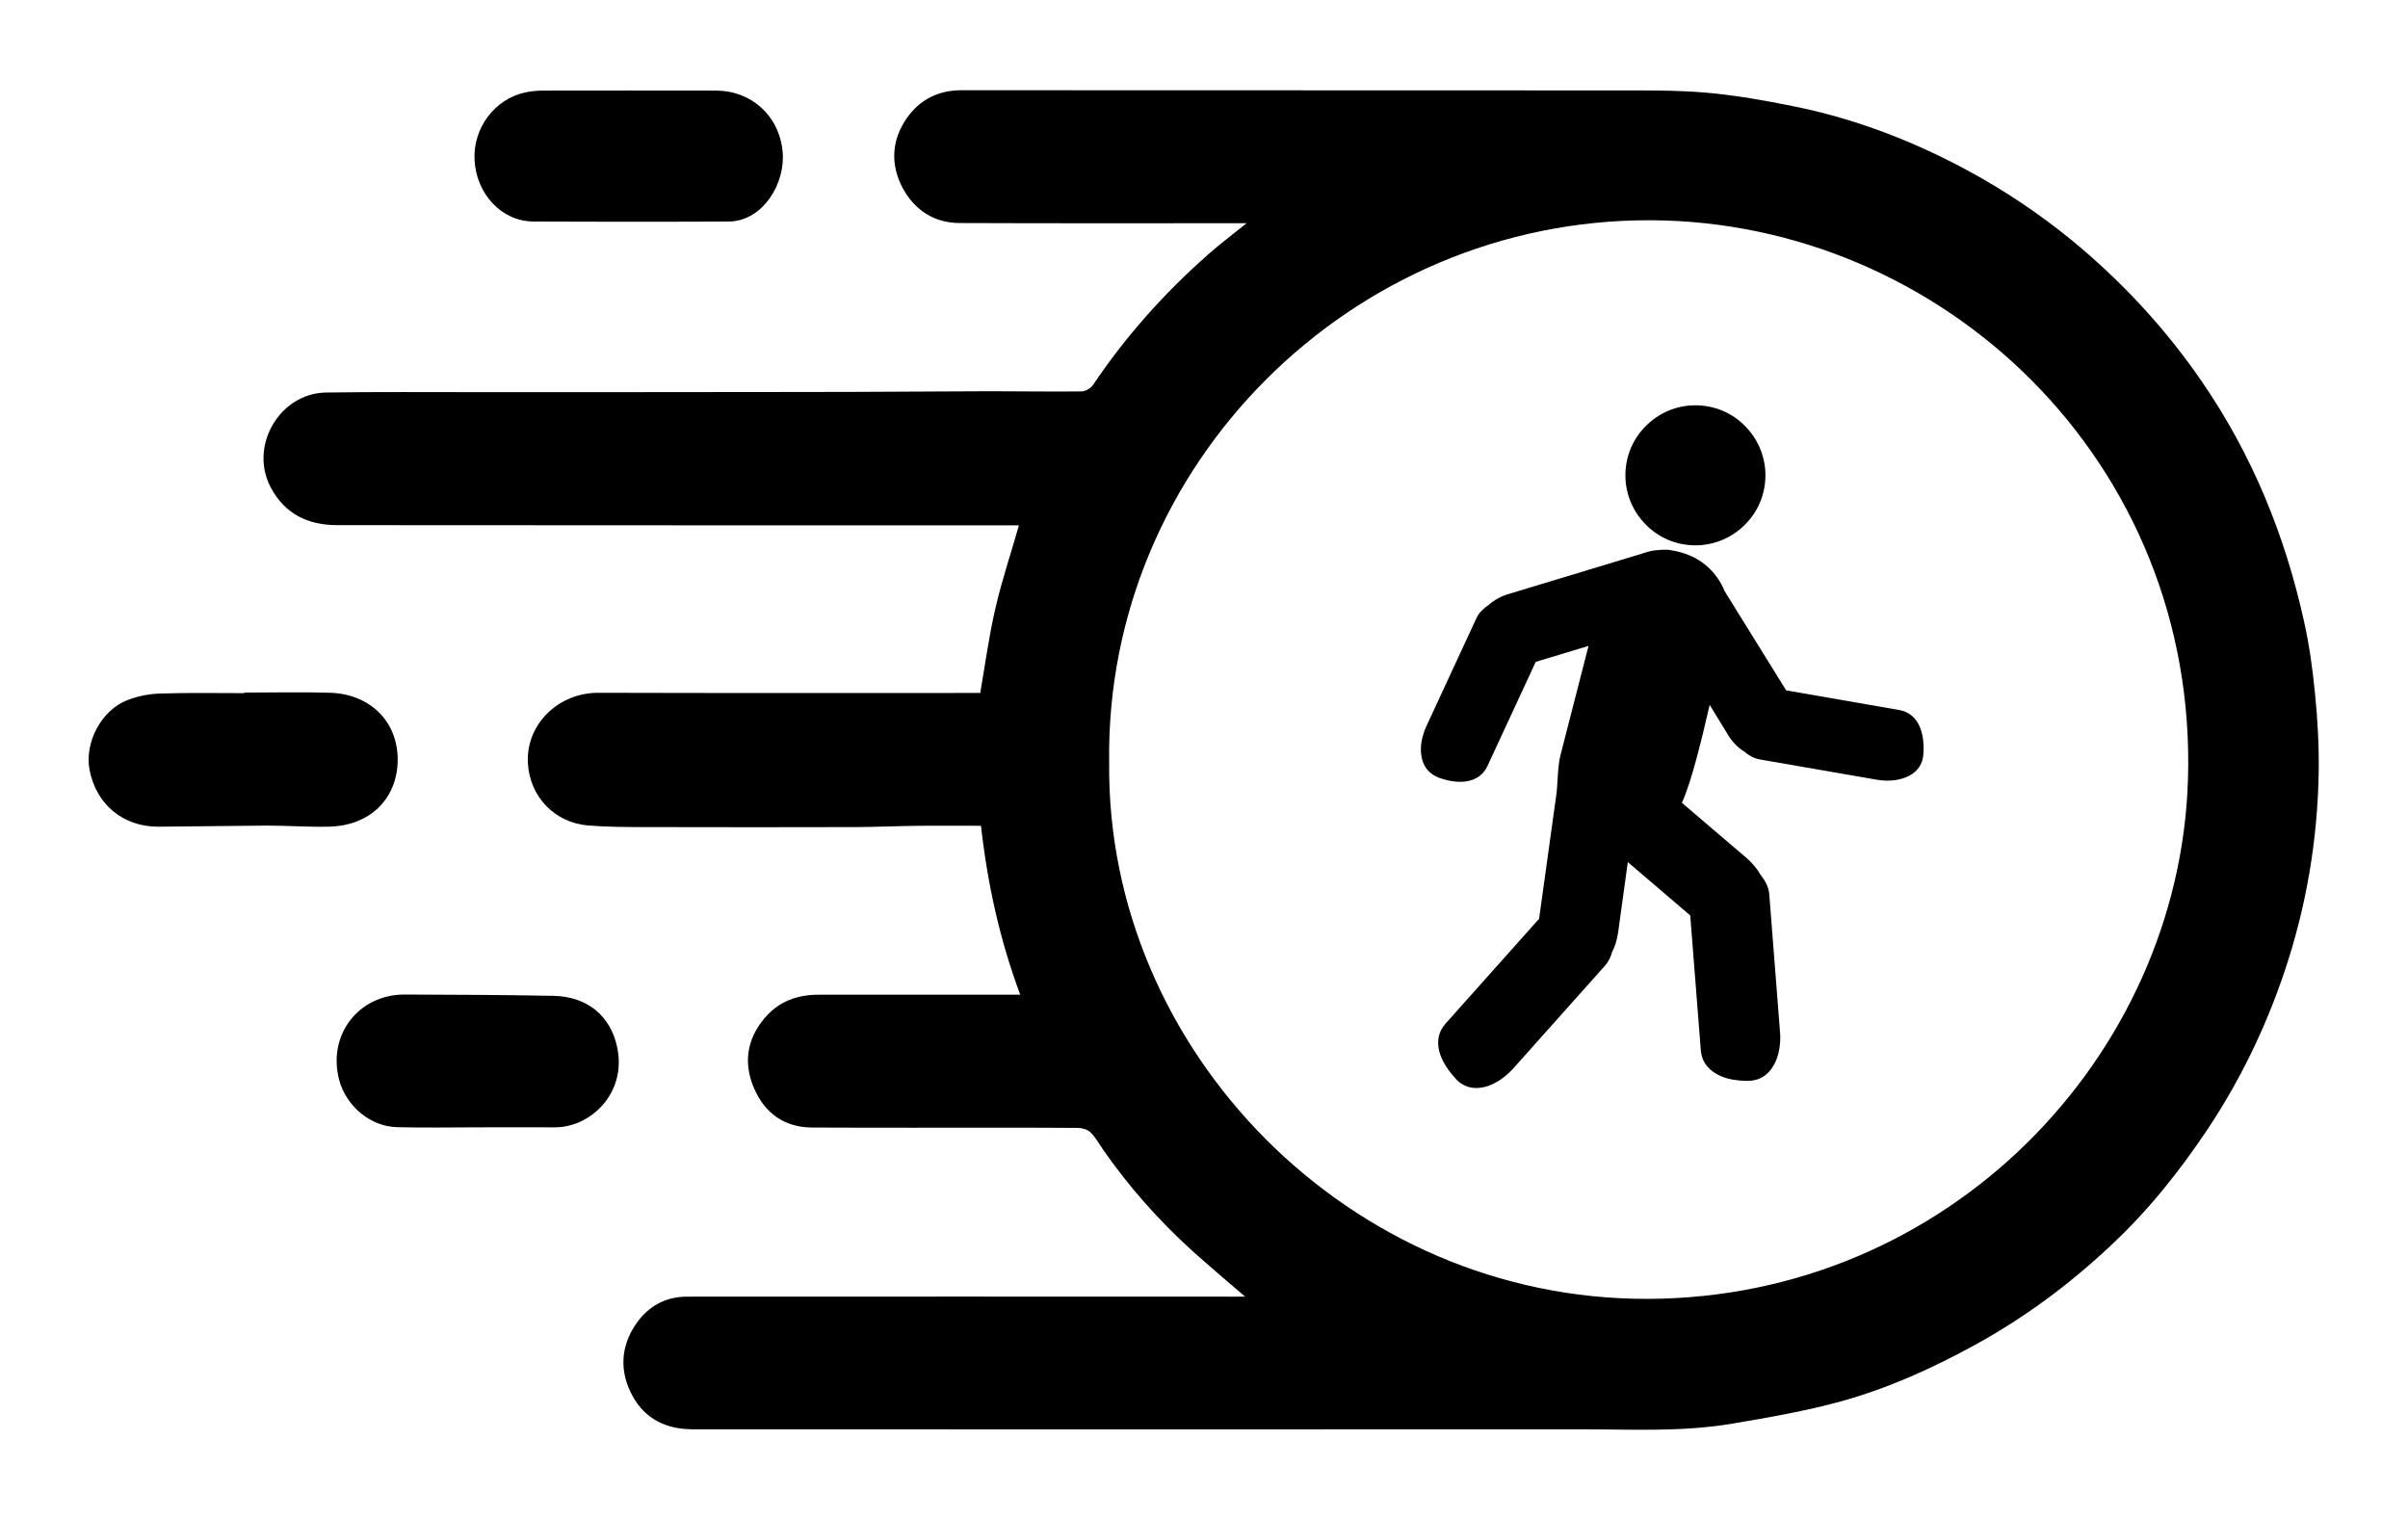 <?xml version="1.0" encoding="utf-8"?>
<!-- Generator: Adobe Illustrator 27.1.1, SVG Export Plug-In . SVG Version: 6.00 Build 0)  -->
<svg version="1.1" id="Layer_1" xmlns="http://www.w3.org/2000/svg" xmlns:xlink="http://www.w3.org/1999/xlink" x="0px" y="0px"
	 viewBox="0 0 1300 820" style="enable-background:new 0 0 1300 820;" xml:space="preserve">
<g>
	<path d="M672.2,700c-10.1-8.7-19.5-16.6-28.6-24.8c-18-16.3-34-34.4-47.9-54.3c-2.3-3.3-4.2-6.9-7-9.6c-1.6-1.6-4.6-2.4-6.9-2.4
		c-29.7-0.2-59.3-0.1-89-0.1c-18.2,0-36.3,0-54.5-0.1c-14.7-0.1-25.1-7.6-30.9-20.5c-6.1-13.5-4.6-26.8,5.4-38.6
		c7.6-9,17.6-12.6,29.1-12.6c34,0,68,0,102,0c2,0,3.9,0,6.9,0c-11-29.5-17.6-59.3-21.2-91.2c-11,0-21.9-0.1-32.8,0
		c-11.2,0.1-22.5,0.6-33.7,0.7c-37.7,0.1-75.3,0.1-113,0c-11,0-22,0-32.9-0.9c-17.7-1.6-31.1-15.3-32.2-33.5
		c-1.2-21.1,16.5-38.2,38.1-38.1c66.6,0.2,133.3,0.1,199.9,0.1c2.1,0,4.3,0,6.2,0c2.7-15.5,4.7-30.8,8.2-45.7
		c3.4-14.9,8.3-29.4,12.7-44.8c-1.9,0-4,0-6,0c-120.7,0-241.3,0-362-0.1c-15.8,0-28.4-6-36-20.5c-11.7-22.2,4.8-50.7,29.9-51.1
		c27.5-0.4,55-0.2,82.5-0.2c59.3,0,118.6,0,177.9-0.1c32.7,0,65.3-0.3,98-0.4c16.5,0,33,0.3,49.4,0.1c2.2,0,5.1-1.7,6.3-3.5
		c17.6-26.2,38.4-49.5,62.1-70.4c6.3-5.6,13.1-10.7,20.8-16.9c-3,0-4.9,0-6.8,0c-49.3,0-98.7,0.1-148-0.1
		c-13.7,0-24.3-6.9-30.7-18.6c-6.9-12.7-6.3-26.1,2.1-38.1c7-9.9,16.9-15,29.5-15c117.2,0.1,234.3,0,351.5,0.1
		c16.8,0,33.7-0.2,50.4,1.2c15.9,1.4,31.8,4.2,47.5,7.4c36.1,7.3,69.9,20.9,101.8,39.1c19.3,11.1,37.5,23.9,54.4,38.4
		c24.3,20.9,45.7,44.4,63.9,70.9c27.1,39.4,44.9,82.8,55.2,129.3c2.9,12.9,4.7,26,6,39.2c1.4,14,2.2,28.2,2,42.3
		c-0.6,37.2-6.8,73.6-18.8,108.9c-10.1,29.8-23.7,57.8-41.1,84c-15.4,23.1-32.7,44.7-53.1,63.6c-21.9,20.5-45.9,38.3-72.3,52.8
		c-23.3,12.8-47.4,23.7-72.9,30.7c-19,5.2-38.6,8.6-58.1,11.9c-27.4,4.7-55.1,3.1-82.6,3.1c-159.7,0.1-319.3,0-479,0
		c-14.1,0-25.5-5.5-32.3-17.8c-7.3-13.2-6.7-27,2-39.4c6.3-9.1,15.7-14.4,27.1-14.4c98.3-0.1,196.7,0,295,0
		C667.5,700,669.4,700,672.2,700z M598.8,411.9c-1.5,155.2,129.9,289.8,290.8,289.3c162.1-0.5,286.8-130.8,291.6-280
		c5.5-171.8-132.4-301.6-290-302.3C729.7,118.3,596.4,251.1,598.8,411.9z"/>
	<path d="M131.9,373.9c15.5,0,31-0.4,46.5,0.1c21,0.7,36.7,15.2,36.3,37c-0.5,20.6-15.3,35-37.6,35.3c-11,0.2-21.9-0.6-32.9-0.6
		c-19.6,0.1-39.2,0.5-58.8,0.6c-18.9,0-33.3-11.9-37-30.4c-3-15,6.4-32.8,20.8-38.1c5.6-2.1,11.8-3.3,17.8-3.4c15-0.5,30-0.2,45-0.2
		C131.9,374.1,131.9,374,131.9,373.9z"/>
	<path d="M288.1,119.6c-17.6-0.1-30.9-15.2-31.9-33c-1-17.3,10.8-33.2,27.4-36.7c3.2-0.7,6.6-1,9.9-1c31-0.1,62,0,92.9,0
		c19.1,0,34.2,13.4,36.1,32.8c1.7,17-10.3,37.4-28.7,37.9c-5.2,0.1-41.5,0.1-54.3,0.1C339.4,119.7,305.1,119.7,288.1,119.6z"/>
	<path d="M256.9,608.6c-14.2,0-28.3,0.3-42.5-0.1c-14.4-0.3-27.5-11.3-31.3-25.5c-6.4-24.2,10.4-46.2,35.5-46.1
		c26.7,0.1,53.3,0.2,80,0.7c18.2,0.3,31,10.6,34.6,27.8c5.2,24.5-14.1,43.3-33.8,43.2C285.2,608.5,271.1,608.6,256.9,608.6z"/>
</g>
<path d="M915.3,218.8c10.4,0,19.9,4.2,26.7,11.1c6.8,6.8,11.1,16.3,11.1,26.7c0,10.4-4.2,19.9-11.1,26.7
	c-6.8,6.8-16.3,11.1-26.7,11.1c-10.4,0-19.9-4.2-26.7-11.1c-6.8-6.8-11.1-16.3-11.1-26.7c0-10.4,4.2-19.9,11.1-26.7
	C895.5,223,904.9,218.8,915.3,218.8z"/>
<path d="M907.4,298.2c5.6,1.5,10.5,4.2,14.5,7.8c4,3.6,7.2,8.2,9.2,13.2l33.2,53.5l61,10.6c5.5,1,9,4.3,11,8.8
	c1.9,4.2,2.4,9.5,2.1,14.3c-0.1,0.8-0.1,1.5-0.2,2.3c-0.9,5.5-4.5,9-9.2,10.9c-3.9,1.6-8.5,2.1-12.9,1.7c-1-0.1-1.8-0.2-2.5-0.3
	l-63.5-11c-1.7-0.3-3.3-0.9-4.8-1.7c-1.3-0.7-2.5-1.6-3.7-2.6c-1.6-1-3.1-2.2-4.4-3.5c-1.5-1.5-2.9-3.2-4-5L923,380.5
	c-3.9,16.9-9.6,41.1-15,52.9l34.8,29.7c1.6,1.4,3.1,2.9,4.5,4.6c1.2,1.4,2.3,3,3.2,4.6c1.2,1.5,2.3,3.1,3.1,4.8
	c0.9,1.9,1.5,3.9,1.6,6l5.8,74.4c0.1,1,0.1,1.9,0.1,2.8c0,4.9-1,10.1-3.2,14.2c-1.6,3-3.8,5.5-6.6,7.1c-3.9,2.2-8.1,2.1-12.4,1.7
	c-4.4-0.4-8.8-1.5-12.3-3.6c-4.7-2.7-8-6.8-8.4-12.9l-5.7-72.6l-33.7-28.8l-5.2,37.8c-0.3,2-0.7,4-1.3,5.9c-0.5,1.7-1.2,3.3-2,4.9
	c-0.3,1.2-0.8,2.4-1.3,3.5c-0.7,1.4-1.5,2.7-2.5,3.8l-49.7,55.7c-0.6,0.6-1.2,1.3-2,2c-3.5,3.4-8,6.3-12.5,7.6
	c-5.4,1.5-10.8,1-15.3-3.1l0,0c-0.2-0.1-0.3-0.3-0.4-0.4l-0.1-0.1c-0.3-0.2-0.5-0.5-0.7-0.8c-3.9-4.2-7.5-9.4-8.8-14.7
	c-1.3-5.2-0.6-10.5,3.5-15l49.7-55.7c0.2-0.2,0.4-0.4,0.7-0.7l9.3-67c0.4-2.5,0.5-5.6,0.7-8.6c0.3-4.6,0.6-9.1,1.5-12.6l15.2-59.2
	l-28.5,8.6l-26,56.1c-2.3,5.1-6.5,7.6-11.3,8.4c-5,0.8-10.6-0.3-15.4-2.1l0,0c0,0-0.1,0-0.1-0.1c-0.3-0.1-0.6-0.2-0.9-0.4
	c-5-2.3-7.5-6.7-8.1-11.7c-0.6-4.2,0.2-8.8,1.7-12.8l0,0l0-0.1c0.3-0.7,0.6-1.4,0.9-2.2l27.1-58.5c0.7-1.6,1.7-3,2.9-4.2
	c1-1,2.1-2,3.4-2.8c1.4-1.3,2.9-2.4,4.6-3.4c1.9-1.1,3.9-2,5.8-2.6l72.4-21.9c0.7-0.3,1.5-0.5,2.2-0.7l0,0c0.1,0,0.2-0.1,0.3-0.1
	c0.5-0.2,1.1-0.3,1.8-0.5l0,0l0,0c0.4-0.1,1-0.3,1.7-0.4c0.6-0.1,1.1-0.2,1.6-0.2c2.3-0.3,4.6-0.4,7-0.3
	C902.7,297.2,905.1,297.5,907.4,298.2z"/>
</svg>
